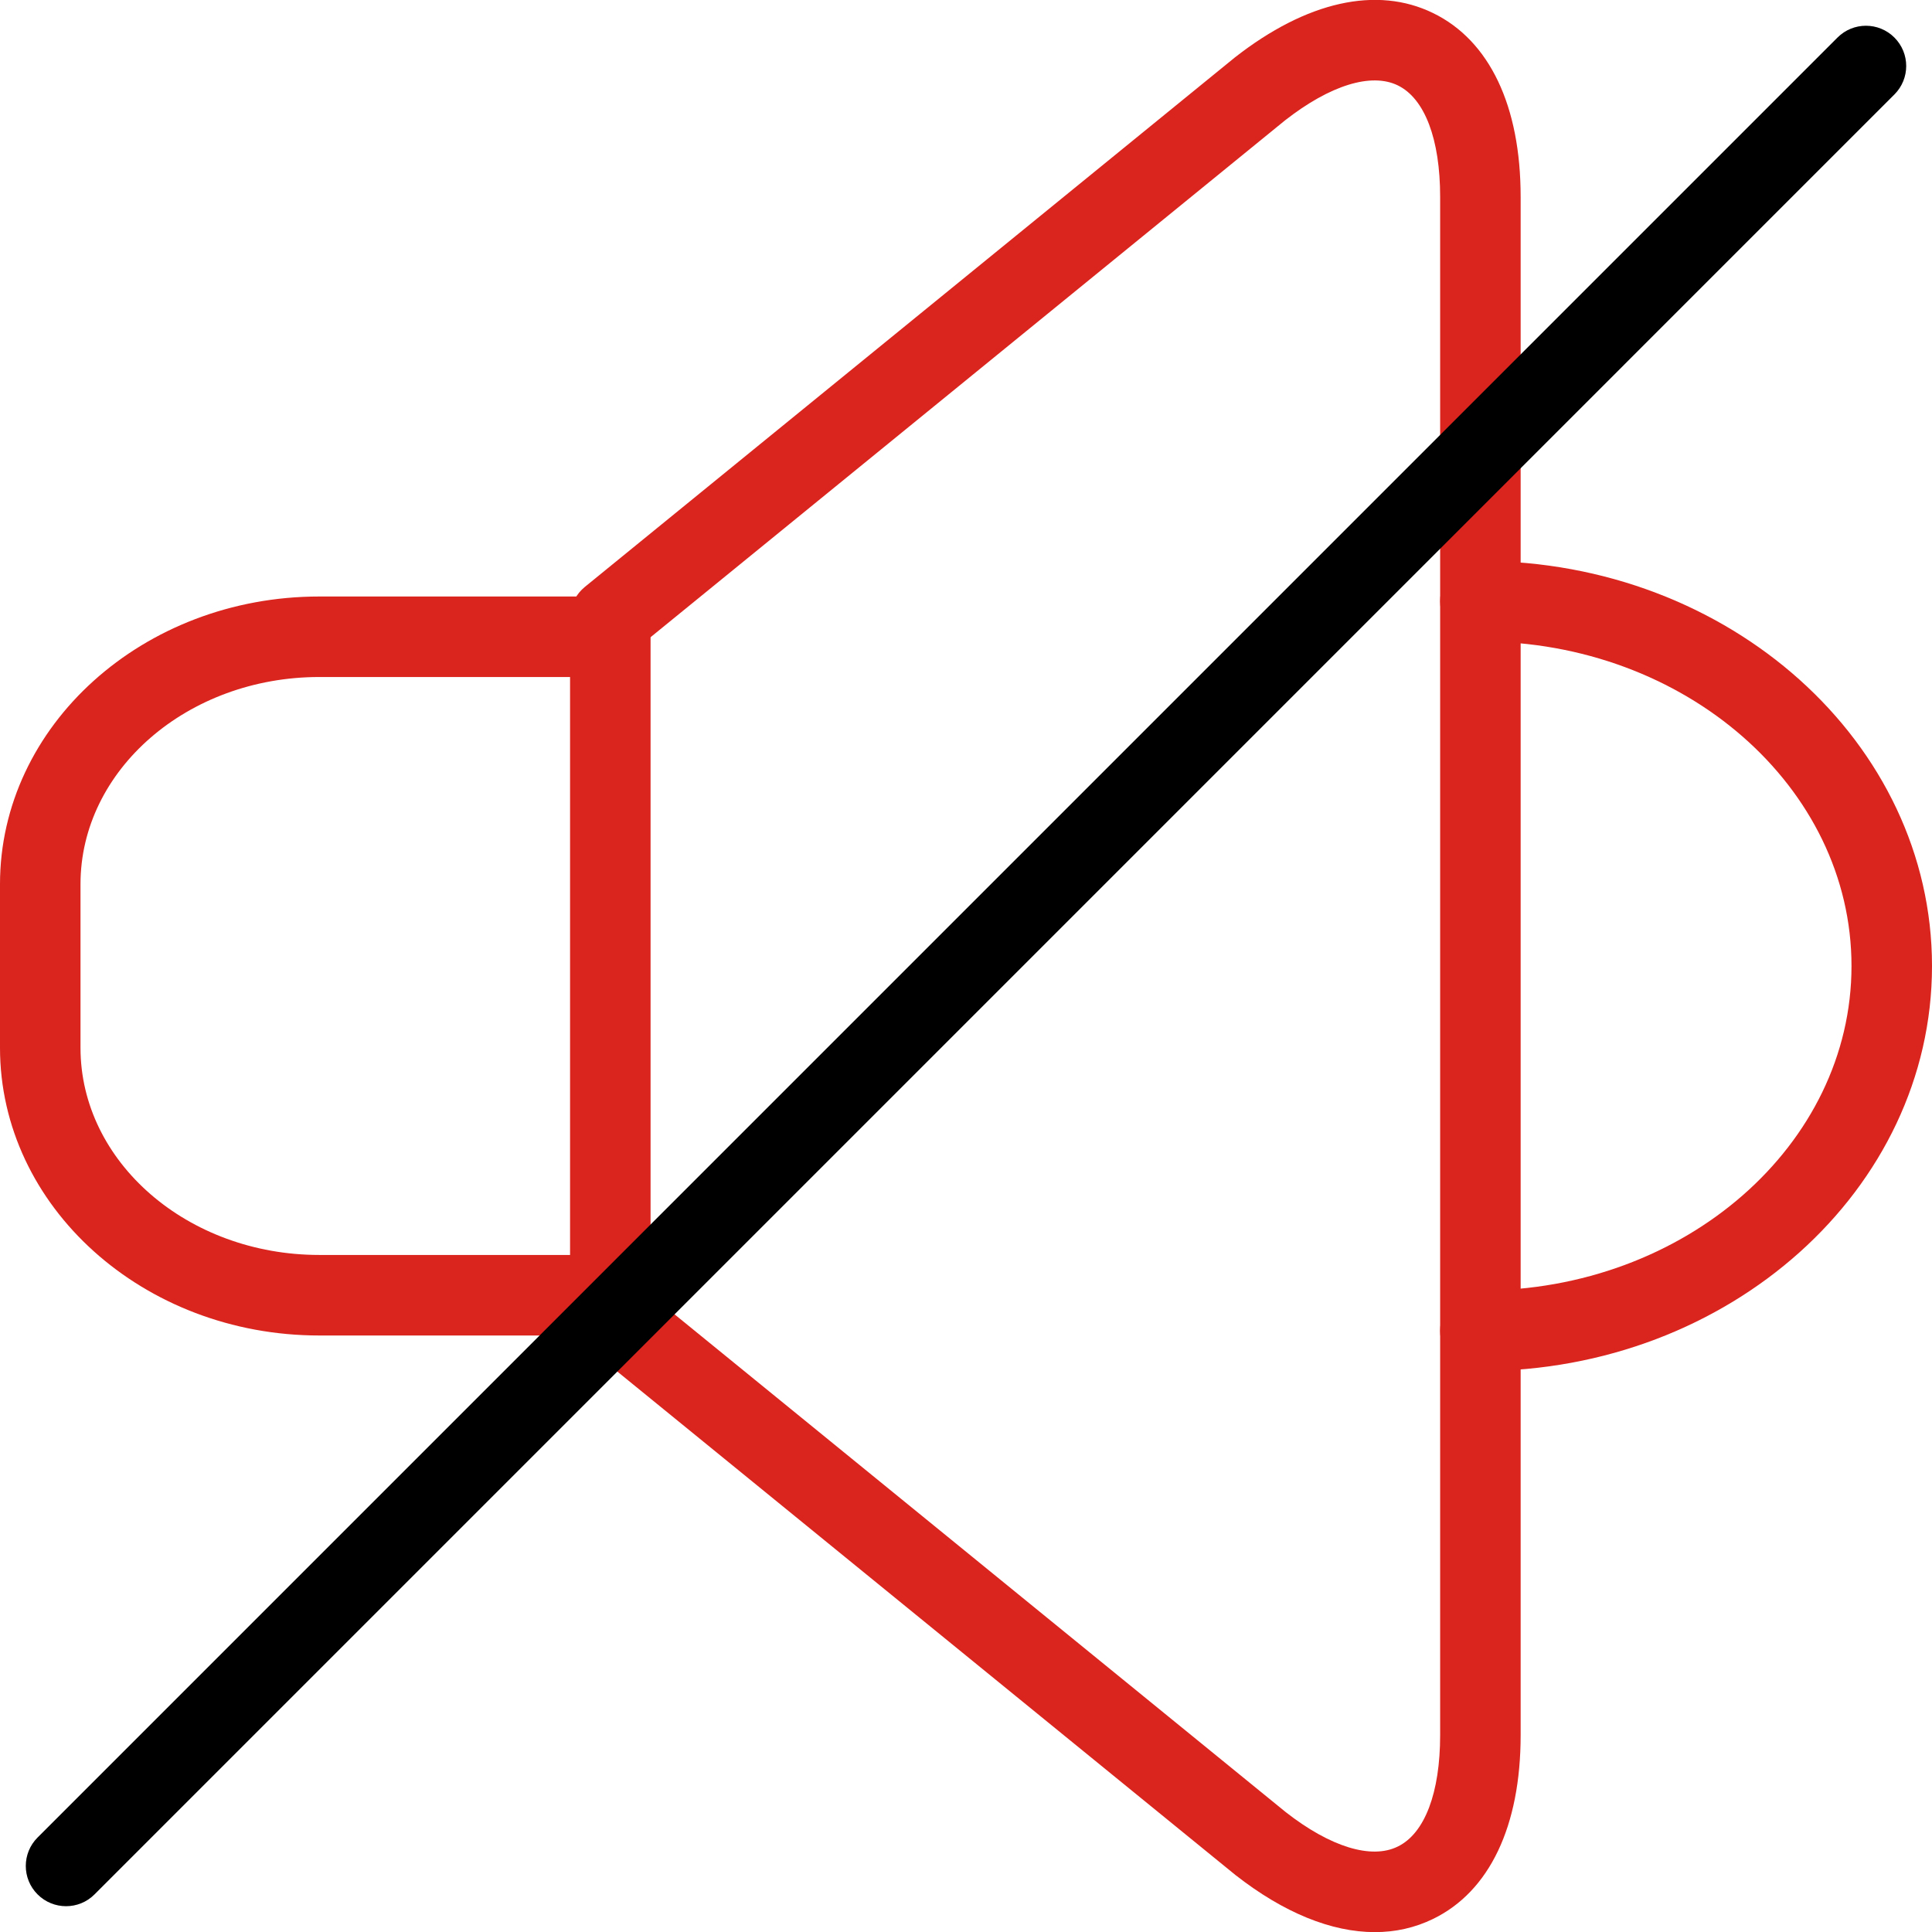 <?xml version="1.0" encoding="UTF-8" standalone="no"?>
<svg width="48px" height="48px" viewBox="0 0 48 48" version="1.1" xmlns="http://www.w3.org/2000/svg" xmlns:xlink="http://www.w3.org/1999/xlink" xmlns:sketch="http://www.bohemiancoding.com/sketch/ns">
    <!-- Generator: Sketch 3.3.3 (12081) - http://www.bohemiancoding.com/sketch -->
    <title>mute</title>
    <desc>Created with Sketch.</desc>
    <defs></defs>
    <g id="Page-1" stroke="none" stroke-width="1" fill="none" fill-rule="evenodd" sketch:type="MSPage">
        <g id="Artboard-1" sketch:type="MSArtboardGroup" transform="translate(-70, -65)">
            <g id="mute" sketch:type="MSLayerGroup" transform="translate(70, 64)">
                <g id="Group" fill="#DA241E" sketch:type="MSShapeGroup">
                    <path d="M15.163,34.18 L7.933,34.18 C3.559,34.18 0,30.974 0,27.032 L0,22.967 C0,19.026 3.559,15.82 7.933,15.82 L15.163,15.82 C15.715,15.82 16.163,16.268 16.163,16.82 L16.163,33.18 C16.163,33.732 15.715,34.18 15.163,34.18 L15.163,34.18 Z M7.933,17.82 C4.662,17.82 2,20.129 2,22.967 L2,27.032 C2,29.87 4.662,32.179 7.933,32.179 L14.163,32.179 L14.163,17.82 L7.933,17.82 L7.933,17.82 Z" id="Shape"></path>
                    <path d="M34.157,49.003 C33.081,49.003 31.893,48.523 30.694,47.584 L14.532,34.42 C14.104,34.071 14.039,33.441 14.388,33.013 C14.737,32.586 15.368,32.521 15.795,32.869 L31.943,46.021 C33.047,46.885 34.072,47.203 34.729,46.876 C35.397,46.551 35.78,45.542 35.78,44.108 L35.78,5.89 C35.78,4.456 35.397,3.448 34.729,3.122 C34.069,2.799 33.045,3.116 31.927,3.99 L15.794,17.132 C15.367,17.481 14.736,17.417 14.387,16.988 C14.038,16.56 14.103,15.93 14.531,15.581 L30.679,2.428 C32.464,1.031 34.209,0.644 35.605,1.325 C37.007,2.008 37.78,3.63 37.78,5.89 L37.78,44.109 C37.78,46.37 37.008,47.992 35.605,48.675 C35.154,48.895 34.669,49.003 34.157,49.003 L34.157,49.003 Z" id="Shape"></path>
                    <path d="M36.779,35.063 C36.226,35.063 35.779,34.616 35.779,34.063 C35.779,33.51 36.226,33.063 36.779,33.063 C41.863,33.063 46,29.445 46,25 C46,20.554 41.863,16.937 36.779,16.937 C36.226,16.937 35.779,16.489 35.779,15.937 C35.779,15.385 36.226,14.937 36.779,14.937 C42.967,14.937 48,19.451 48,25 C48,30.549 42.967,35.063 36.779,35.063 L36.779,35.063 Z" id="Shape"></path>
                </g>
                <path d="M1.641,48.359 C1.385,48.359 1.129,48.261 0.934,48.066 C0.543,47.675 0.543,47.043 0.934,46.652 L45.652,1.933 C46.043,1.542 46.675,1.542 47.066,1.933 C47.457,2.324 47.457,2.956 47.066,3.347 L2.348,48.066 C2.153,48.262 1.897,48.359 1.641,48.359 L1.641,48.359 Z" id="Shape" fill="#000000" sketch:type="MSShapeGroup"></path>
            </g>
        </g>
    </g>
</svg>